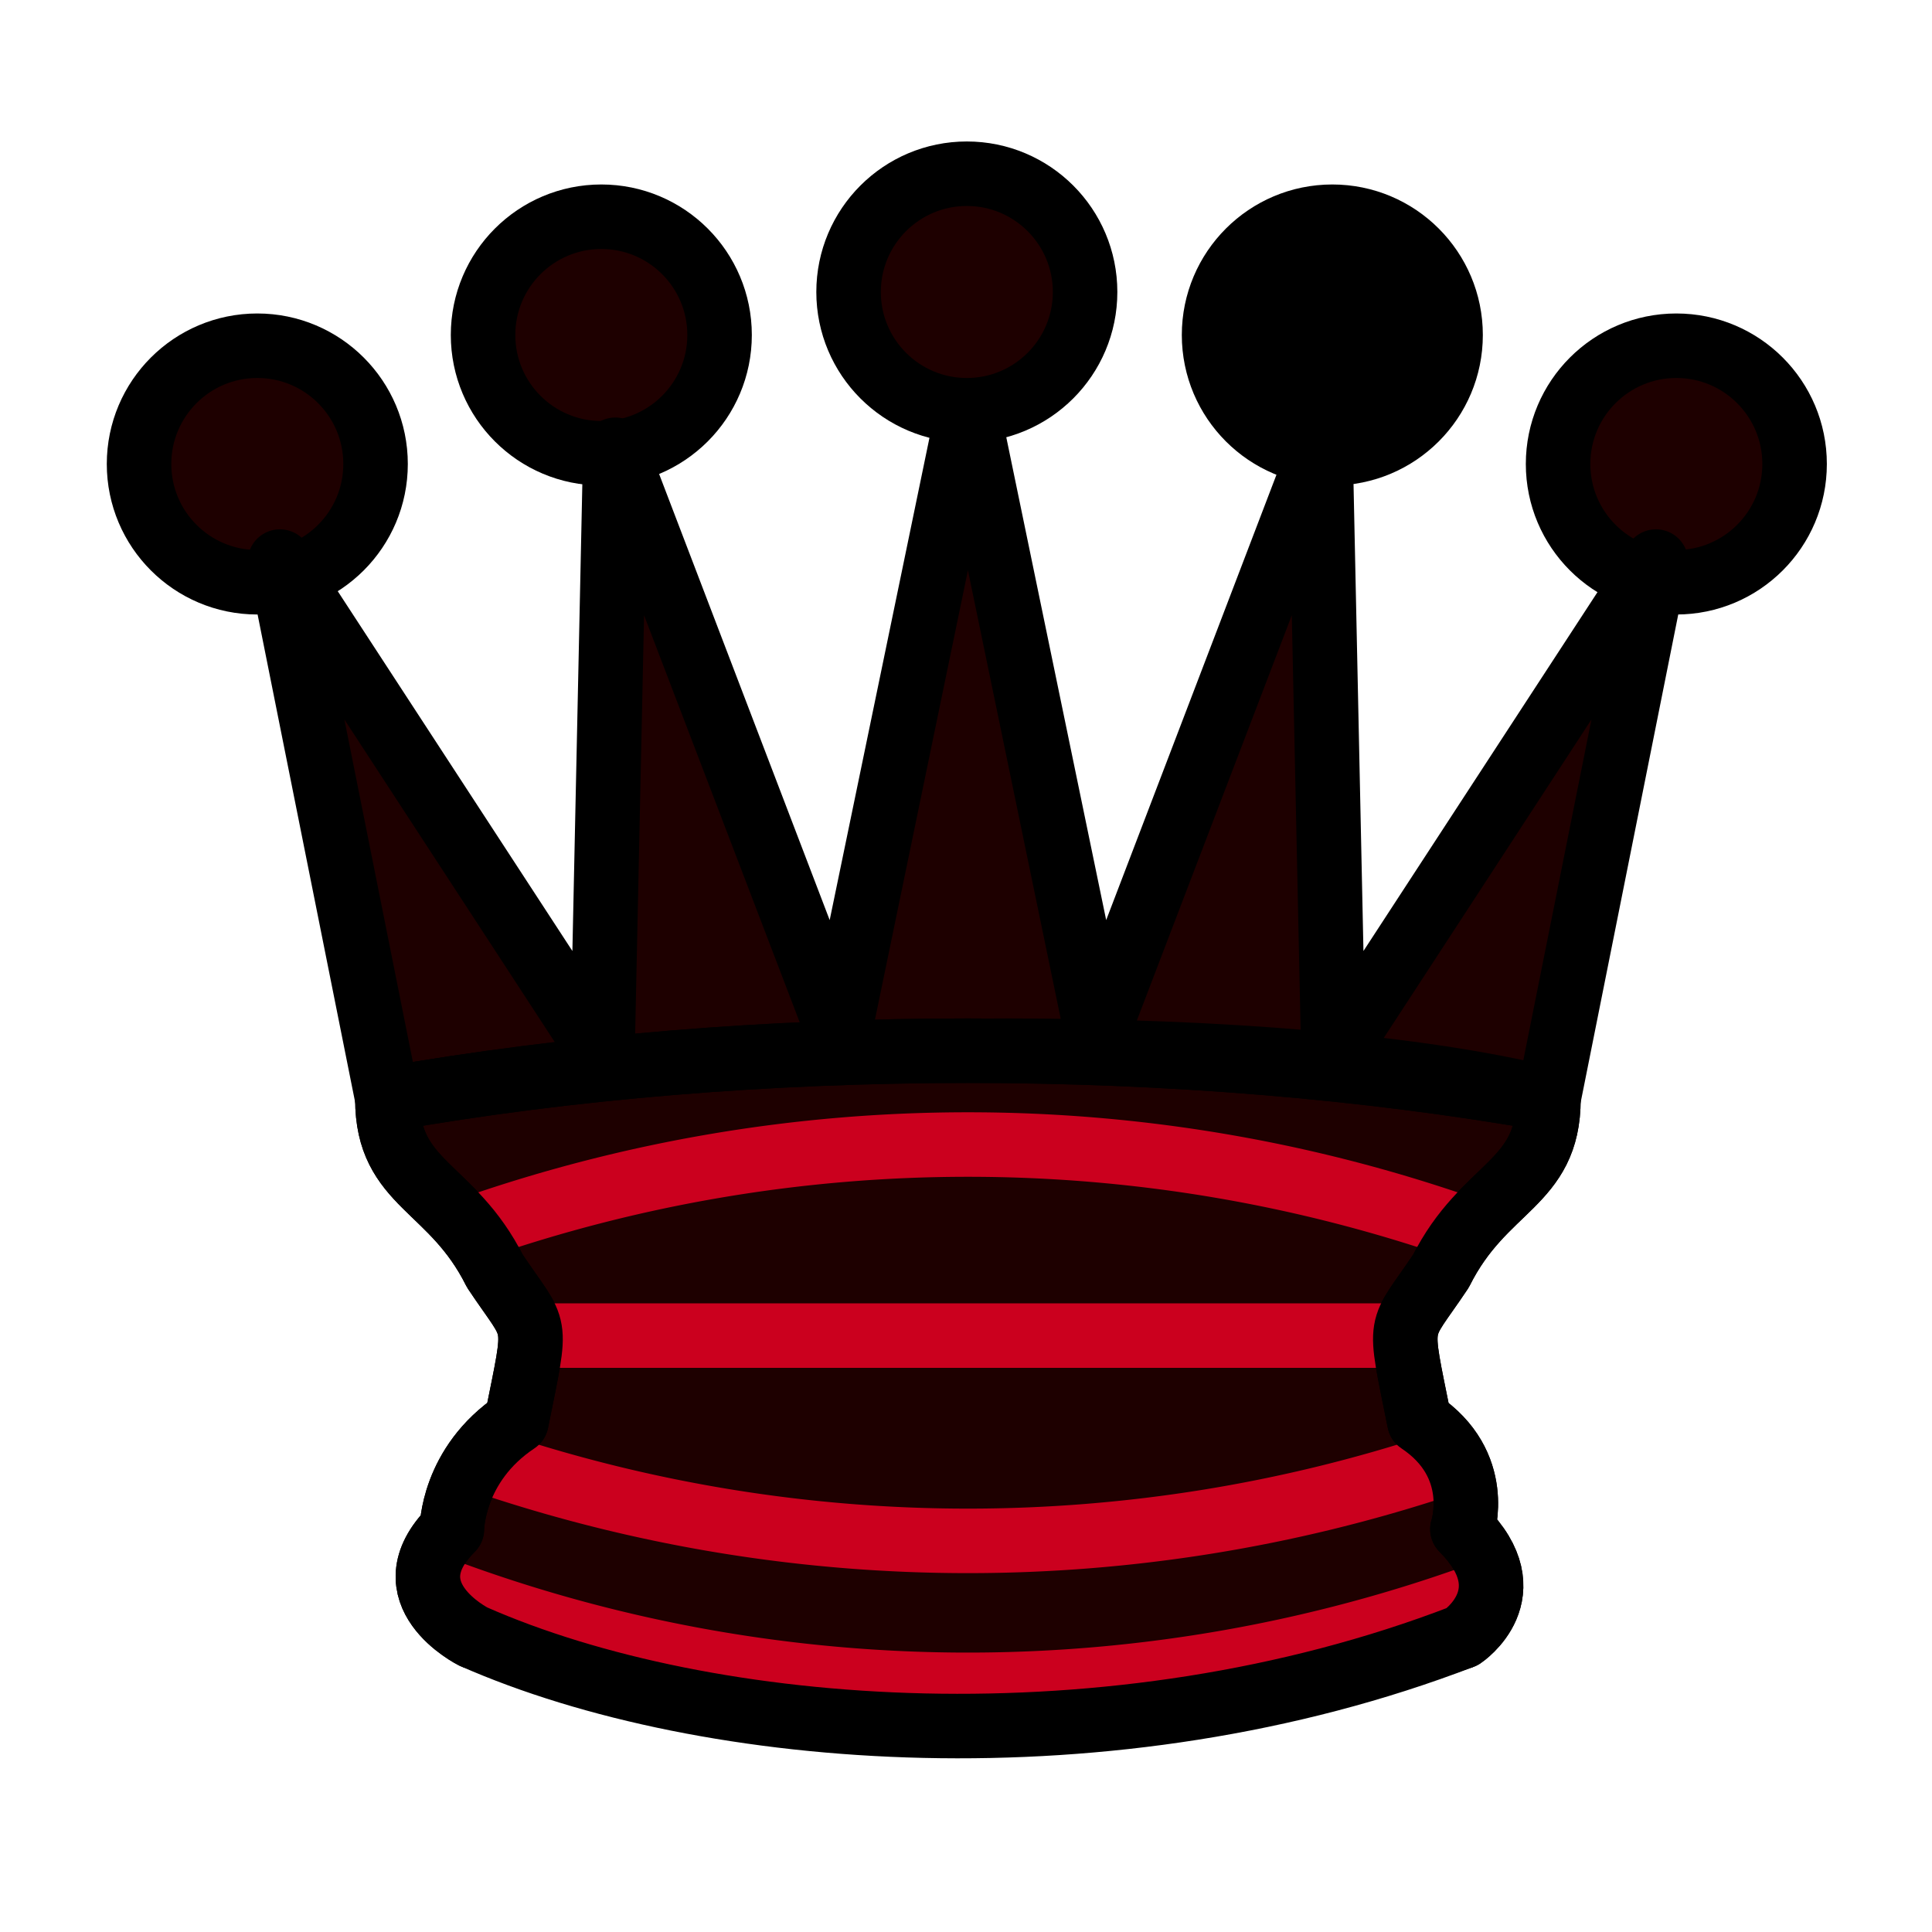 <?xml version="1.0" encoding="UTF-8" standalone="no"?>
<svg
   xmlns:dc="http://purl.org/dc/elements/1.1/"
   xmlns:cc="http://creativecommons.org/ns#"
   xmlns:rdf="http://www.w3.org/1999/02/22-rdf-syntax-ns#"
   xmlns:svg="http://www.w3.org/2000/svg"
   xmlns="http://www.w3.org/2000/svg"
   xmlns:sodipodi="http://sodipodi.sourceforge.net/DTD/sodipodi-0.dtd"
   xmlns:inkscape="http://www.inkscape.org/namespaces/inkscape"
   version="1.1"
   width="100"
   height="100"
   id="svg30"
   sodipodi:docname="WQ.svg"
   inkscape:version="1.0 (4035a4fb49, 2020-05-01)">
  <defs
     id="defs34" />
  <sodipodi:namedview
     inkscape:document-rotation="0"
     pagecolor="#ffffff"
     bordercolor="#666666"
     borderopacity="1"
     objecttolerance="10"
     gridtolerance="10"
     guidetolerance="10"
     inkscape:pageopacity="0"
     inkscape:pageshadow="2"
     inkscape:window-width="1833"
     inkscape:window-height="1051"
     id="namedview32"
     showgrid="false"
     inkscape:zoom="3.096503"
     inkscape:cx="22.430512"
     inkscape:cy="60.008145"
     inkscape:window-x="78"
     inkscape:window-y="-9"
     inkscape:window-maximized="1"
     inkscape:current-layer="g1305" />
  <g
     id="g855"
     style="fill:#3d3d3d;fill-opacity:1">
    <g
       id="g942">
      <g
         id="g888">
        <g
           id="g1305">
          <g
             id="g859">
            <circle
               style="fill:#1e0000;fill-opacity:1;fill-rule:evenodd;stroke:#000000;stroke-width:3.339;stroke-linecap:round;stroke-linejoin:round;stroke-miterlimit:4;stroke-dasharray:none;stroke-opacity:1"
               id="circle2"
               r="6.121"
               cy="24.016"
               cx="13.318" />
            <circle
               style="fill:#1e0000;fill-opacity:1;fill-rule:evenodd;stroke:#000000;stroke-width:3.339;stroke-linecap:round;stroke-linejoin:round;stroke-miterlimit:4;stroke-dasharray:none;stroke-opacity:1"
               id="circle4"
               r="6.121"
               cy="17.339"
               cx="31.124" />
            <circle
               style="fill:#1e0000;fill-opacity:1;fill-rule:evenodd;stroke:#000000;stroke-width:3.339;stroke-linecap:round;stroke-linejoin:round;stroke-miterlimit:4;stroke-dasharray:none;stroke-opacity:1"
               id="circle6"
               r="6.121"
               cy="15.113"
               cx="50.043" />
            <circle
               style="fill:#000000;fill-opacity:1;fill-rule:evenodd;stroke:#000000;stroke-width:3.339;stroke-linecap:round;stroke-linejoin:round;stroke-miterlimit:4;stroke-dasharray:none;stroke-opacity:1"
               id="circle8"
               r="6.121"
               cy="17.339"
               cx="68.961" />
            <circle
               style="fill:#1e0000;fill-opacity:1;fill-rule:evenodd;stroke:#000000;stroke-width:3.339;stroke-linecap:round;stroke-linejoin:round;stroke-miterlimit:4;stroke-dasharray:none;stroke-opacity:1"
               id="circle10"
               r="6.121"
               cy="24.016"
               cx="86.767" />
            <path
               d="m 20.052,56.889 c 18.919,-3.339 46.74,-3.339 60.095,0 L 85.711,29.067 69.018,54.663 68.351,23.28 56.777,53.55 50.1,21.277 43.423,53.55 31.849,23.28 31.181,54.663 14.488,29.067 Z"
               style="fill:#1e0000;fill-opacity:1;fill-rule:evenodd;stroke:#000000;stroke-width:3.339;stroke-linecap:butt;stroke-linejoin:round;stroke-miterlimit:4;stroke-dasharray:none;stroke-opacity:1"
               id="path14" />
            <path
               d="m 24.504,84.711 a 77.901,77.901 0 0 0 51.192,0"
               style="fill:#3d3d3d;fill-opacity:1;fill-rule:evenodd;stroke:#000000;stroke-width:3.339;stroke-linecap:butt;stroke-linejoin:round;stroke-miterlimit:4;stroke-dasharray:none;stroke-opacity:1"
               id="path18" />
            <path
               d="m 20.052,56.889 c 0,4.451 3.339,4.451 5.564,8.903 2.226,3.339 2.226,2.226 1.113,7.79 -3.339,2.226 -3.339,5.564 -3.339,5.564 -3.339,3.339 1.113,5.564 1.113,5.564 14.467,2.226 36.725,2.226 51.192,0 0,0 3.339,-2.226 0,-5.564 0,0 1.113,-3.339 -2.226,-5.564 -1.113,-5.564 -1.113,-4.451 1.113,-7.79 2.226,-4.451 5.564,-4.451 5.564,-8.903 -18.919,-3.339 -41.176,-3.339 -60.095,0 z"
               style="fill:#1e0000;fill-opacity:1;fill-rule:evenodd;stroke:#000000;stroke-width:3.339;stroke-linecap:butt;stroke-linejoin:round;stroke-miterlimit:4;stroke-dasharray:none;stroke-opacity:1"
               id="path16" />
            <path
               d="m 24.504,63.566 a 77.901,77.901 0 0 1 51.192,0"
               style="fill:#1e0000;fill-opacity:1;fill-rule:evenodd;stroke:#cb001e;stroke-width:3.339;stroke-linecap:round;stroke-linejoin:round;stroke-miterlimit:4;stroke-dasharray:none;stroke-opacity:1"
               id="path20" />
            <path
               d="M 27.842,69.13 H 72.357"
               style="fill:#3d3d3d;fill-opacity:1;fill-rule:evenodd;stroke:#cb001e;stroke-width:3.339;stroke-linecap:round;stroke-linejoin:round;stroke-miterlimit:4;stroke-dasharray:none;stroke-opacity:1"
               id="path22" />
            <path
               d="m 25.617,75.808 a 77.901,77.901 0 0 0 48.966,0"
               style="fill:#1e0000;fill-opacity:1;fill-rule:evenodd;stroke:#cb001e;stroke-width:3.339;stroke-linecap:round;stroke-linejoin:round;stroke-miterlimit:4;stroke-dasharray:none;stroke-opacity:1"
               id="path24" />
            <path
               d="m 23.391,82.485 a 77.901,77.901 0 0 0 53.418,0"
               style="fill:#1e0000;fill-opacity:1;fill-rule:evenodd;stroke:#cb001e;stroke-width:3.339;stroke-linecap:round;stroke-linejoin:round;stroke-miterlimit:4;stroke-dasharray:none;stroke-opacity:1"
               id="path26" />
            <path
               sodipodi:nodetypes="ccccccccccc"
               id="path16-8"
               style="fill:none;fill-opacity:1;fill-rule:evenodd;stroke:#000000;stroke-width:3.339;stroke-linecap:butt;stroke-linejoin:round;stroke-miterlimit:4;stroke-dasharray:none;stroke-opacity:1"
               d="m 20.052,56.889 c 0,4.451 3.339,4.451 5.564,8.903 2.226,3.339 2.226,2.226 1.113,7.79 -3.339,2.226 -3.339,5.564 -3.339,5.564 -3.339,3.339 1.113,5.564 1.113,5.564 12.082,5.327 33.078,6.967 51.192,0 0,0 3.339,-2.226 0,-5.564 0,0 1.113,-3.339 -2.226,-5.564 -1.113,-5.564 -1.113,-4.451 1.113,-7.79 2.226,-4.451 5.564,-4.451 5.564,-8.903 -18.919,-3.339 -41.176,-3.339 -60.095,0 z" />
          </g>
        </g>
      </g>
    </g>
  </g>
</svg>
